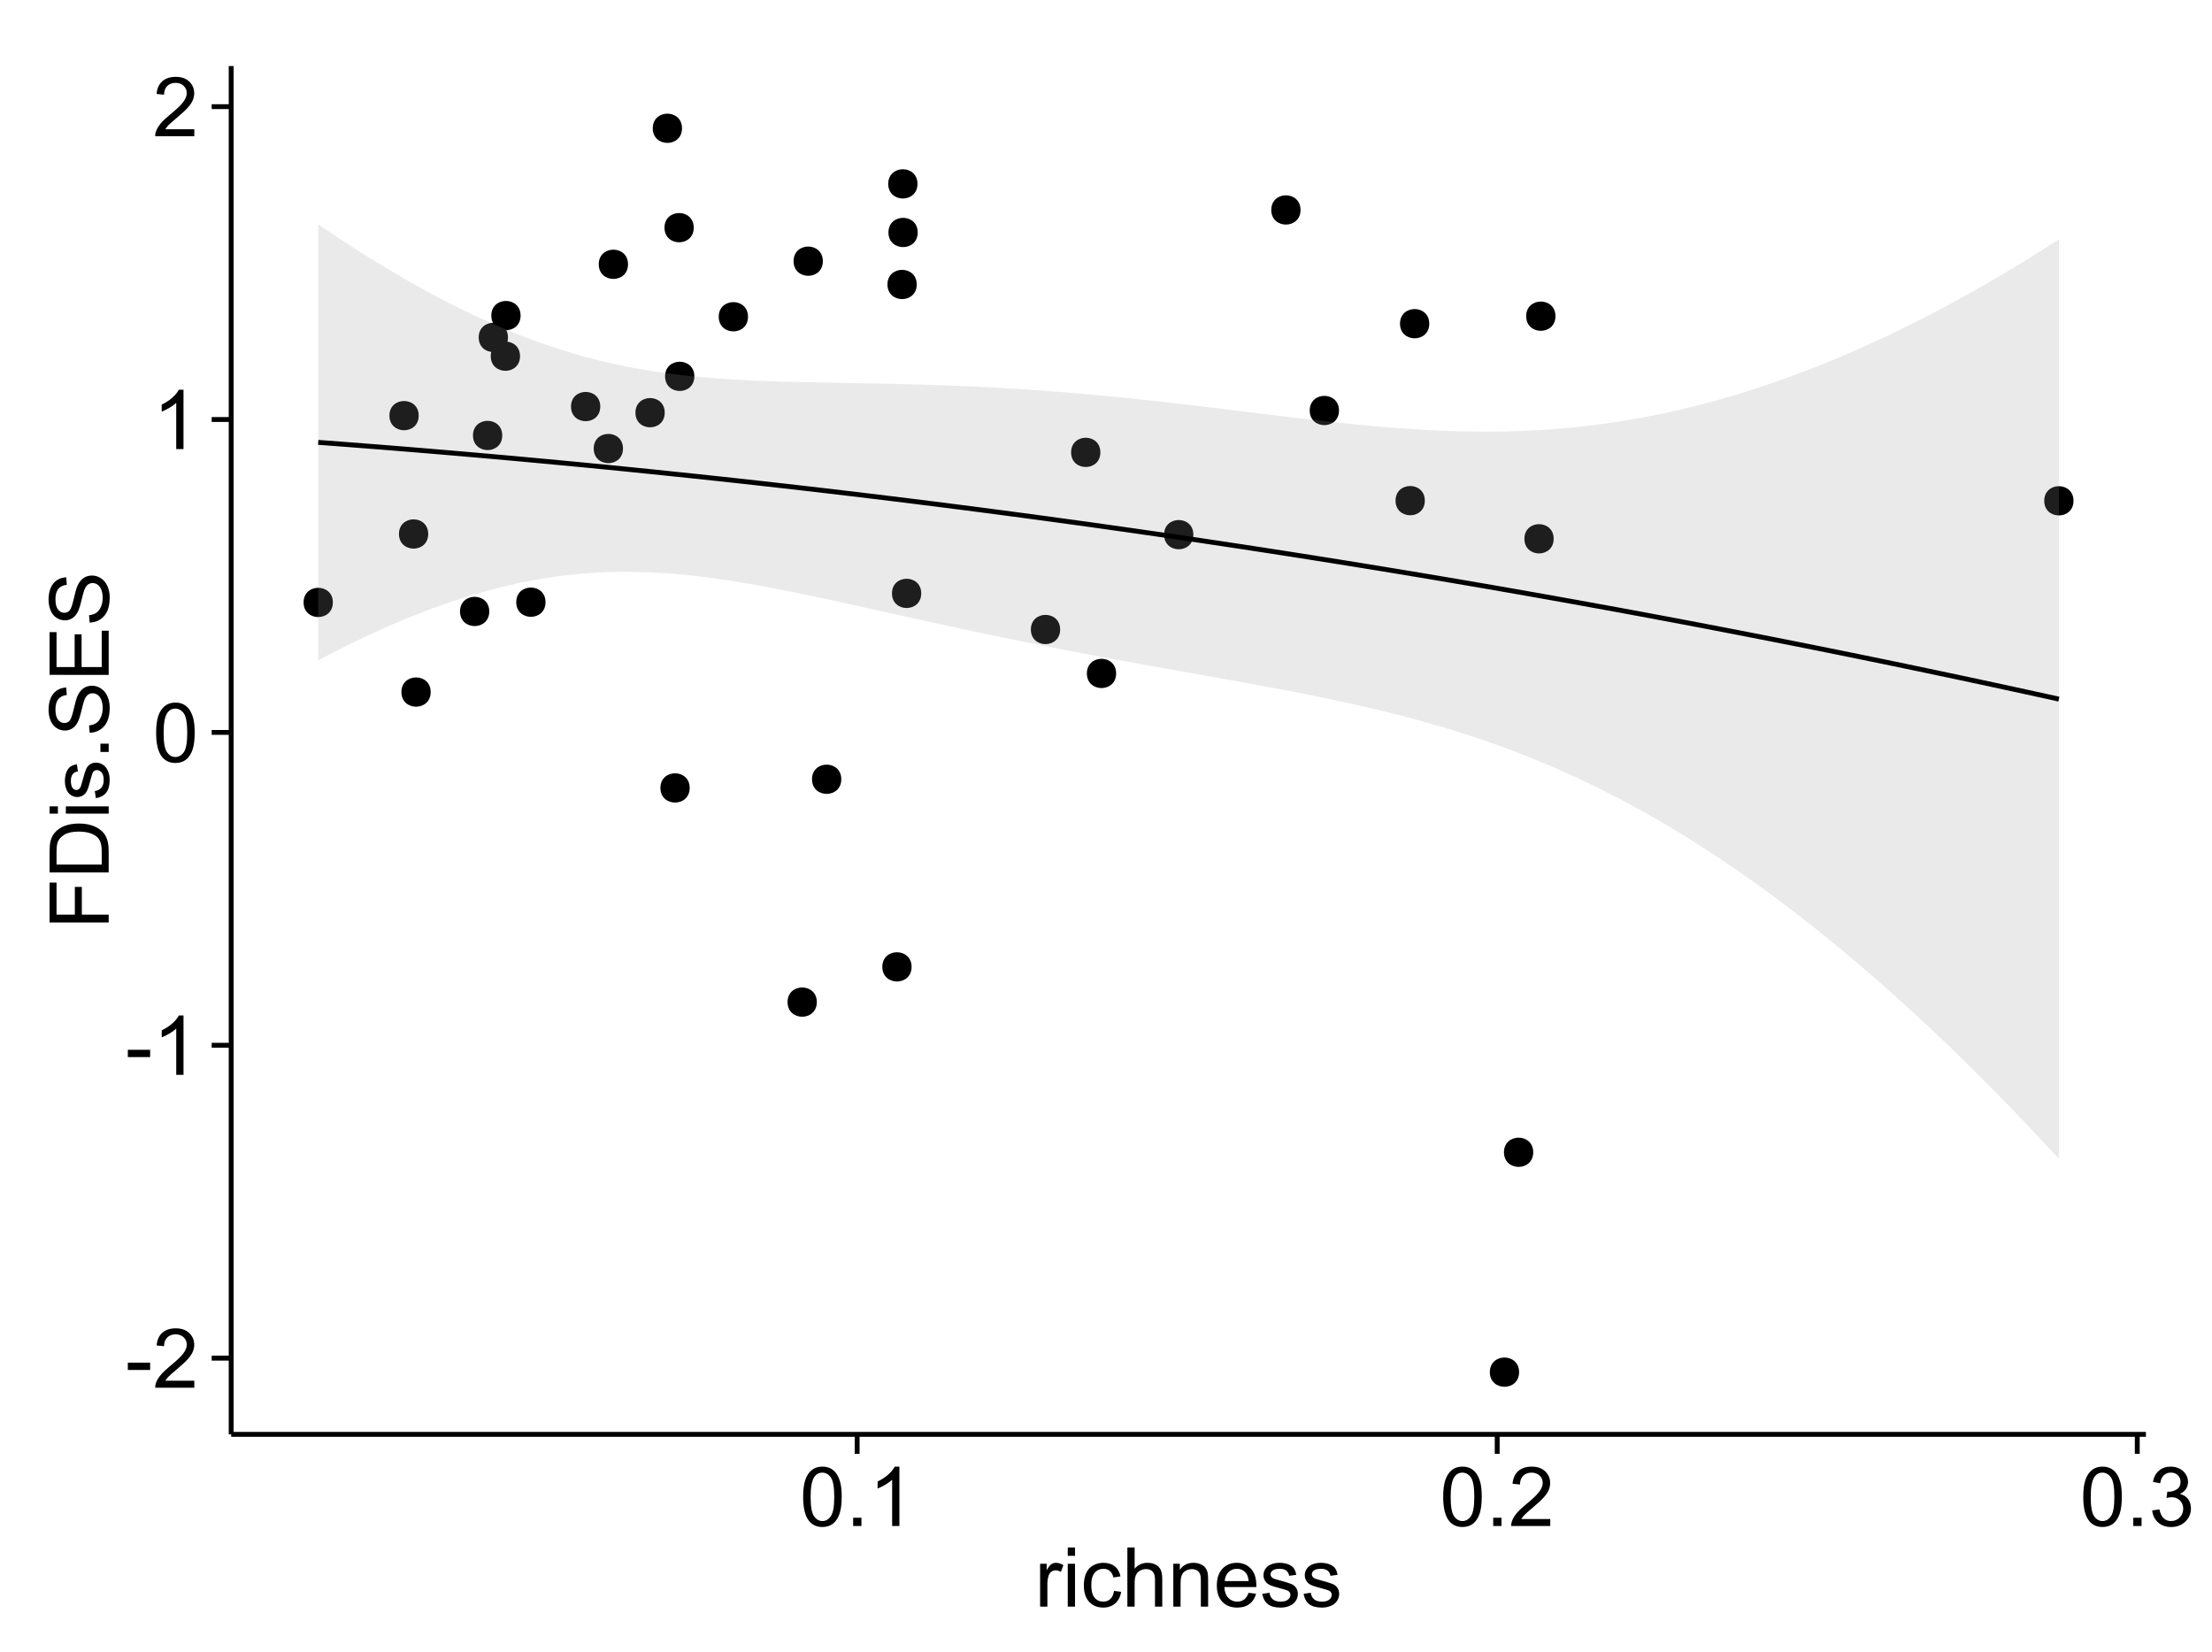 <?xml version="1.0" encoding="UTF-8"?>
<svg xmlns="http://www.w3.org/2000/svg" xmlns:xlink="http://www.w3.org/1999/xlink" width="482pt" height="360pt" viewBox="0 0 482 360" version="1.1">
<defs>
<g>
<symbol overflow="visible" id="glyph0-0">
<path style="stroke:none;" d="M 0.57 -3.867 L 0.57 -5.457 L 5.43 -5.457 L 5.43 -3.867 Z M 0.57 -3.867 "/>
</symbol>
<symbol overflow="visible" id="glyph0-1">
<path style="stroke:none;" d="M 9.062 -1.52 L 9.062 0 L 0.547 0 C 0.531 -0.379 0.594 -0.742 0.73 -1.098 C 0.945 -1.676 1.293 -2.25 1.77 -2.812 C 2.246 -3.375 2.934 -4.023 3.84 -4.766 C 5.238 -5.906 6.188 -6.816 6.68 -7.492 C 7.172 -8.16 7.418 -8.793 7.418 -9.395 C 7.418 -10.02 7.191 -10.551 6.746 -10.98 C 6.293 -11.41 5.711 -11.625 4.992 -11.629 C 4.23 -11.625 3.621 -11.395 3.164 -10.941 C 2.703 -10.48 2.469 -9.848 2.469 -9.043 L 0.844 -9.211 C 0.953 -10.422 1.371 -11.344 2.102 -11.984 C 2.824 -12.617 3.801 -12.938 5.027 -12.938 C 6.262 -12.938 7.238 -12.594 7.961 -11.91 C 8.68 -11.223 9.039 -10.371 9.043 -9.359 C 9.039 -8.84 8.934 -8.336 8.727 -7.84 C 8.512 -7.34 8.164 -6.812 7.676 -6.266 C 7.188 -5.711 6.375 -4.957 5.238 -4 C 4.285 -3.199 3.676 -2.66 3.41 -2.379 C 3.141 -2.094 2.918 -1.805 2.742 -1.52 Z M 9.062 -1.52 "/>
</symbol>
<symbol overflow="visible" id="glyph0-2">
<path style="stroke:none;" d="M 6.707 0 L 5.125 0 L 5.125 -10.082 C 4.742 -9.715 4.242 -9.352 3.625 -8.988 C 3.004 -8.625 2.449 -8.352 1.961 -8.172 L 1.961 -9.703 C 2.844 -10.117 3.617 -10.621 4.281 -11.215 C 4.941 -11.805 5.41 -12.379 5.688 -12.938 L 6.707 -12.938 Z M 6.707 0 "/>
</symbol>
<symbol overflow="visible" id="glyph0-3">
<path style="stroke:none;" d="M 0.746 -6.355 C 0.742 -7.875 0.898 -9.102 1.215 -10.031 C 1.527 -10.961 1.996 -11.676 2.613 -12.18 C 3.23 -12.684 4.008 -12.938 4.949 -12.938 C 5.637 -12.938 6.242 -12.797 6.766 -12.52 C 7.285 -12.238 7.715 -11.836 8.059 -11.316 C 8.395 -10.789 8.664 -10.152 8.859 -9.398 C 9.051 -8.645 9.145 -7.629 9.148 -6.355 C 9.145 -4.84 8.992 -3.617 8.684 -2.691 C 8.371 -1.762 7.906 -1.047 7.289 -0.539 C 6.672 -0.035 5.891 0.215 4.949 0.219 C 3.703 0.215 2.727 -0.227 2.023 -1.117 C 1.168 -2.188 0.742 -3.934 0.746 -6.355 Z M 2.375 -6.355 C 2.371 -4.234 2.621 -2.824 3.117 -2.129 C 3.609 -1.426 4.219 -1.078 4.949 -1.082 C 5.672 -1.078 6.281 -1.43 6.781 -2.137 C 7.273 -2.836 7.523 -4.242 7.523 -6.355 C 7.523 -8.473 7.273 -9.883 6.781 -10.582 C 6.281 -11.277 5.664 -11.625 4.93 -11.629 C 4.199 -11.625 3.621 -11.316 3.191 -10.703 C 2.645 -9.918 2.371 -8.469 2.375 -6.355 Z M 2.375 -6.355 "/>
</symbol>
<symbol overflow="visible" id="glyph0-4">
<path style="stroke:none;" d="M 1.633 0 L 1.633 -1.801 L 3.438 -1.801 L 3.438 0 Z M 1.633 0 "/>
</symbol>
<symbol overflow="visible" id="glyph0-5">
<path style="stroke:none;" d="M 0.758 -3.402 L 2.336 -3.613 C 2.516 -2.711 2.824 -2.062 3.266 -1.672 C 3.699 -1.273 4.23 -1.078 4.859 -1.082 C 5.602 -1.078 6.23 -1.336 6.746 -1.855 C 7.254 -2.367 7.512 -3.004 7.516 -3.77 C 7.512 -4.492 7.273 -5.094 6.801 -5.566 C 6.324 -6.035 5.723 -6.27 4.992 -6.273 C 4.691 -6.27 4.316 -6.211 3.875 -6.102 L 4.051 -7.488 C 4.152 -7.473 4.238 -7.465 4.305 -7.469 C 4.977 -7.465 5.582 -7.641 6.125 -7.996 C 6.66 -8.344 6.93 -8.887 6.934 -9.625 C 6.93 -10.199 6.734 -10.68 6.344 -11.062 C 5.949 -11.445 5.441 -11.637 4.824 -11.637 C 4.207 -11.637 3.695 -11.441 3.285 -11.055 C 2.875 -10.668 2.613 -10.09 2.496 -9.316 L 0.914 -9.598 C 1.105 -10.656 1.543 -11.477 2.23 -12.062 C 2.914 -12.645 3.766 -12.938 4.789 -12.938 C 5.488 -12.938 6.137 -12.785 6.73 -12.484 C 7.32 -12.18 7.773 -11.77 8.09 -11.25 C 8.402 -10.727 8.559 -10.172 8.562 -9.59 C 8.559 -9.031 8.41 -8.523 8.113 -8.066 C 7.812 -7.609 7.371 -7.246 6.785 -6.977 C 7.547 -6.801 8.137 -6.438 8.562 -5.883 C 8.98 -5.328 9.191 -4.633 9.195 -3.805 C 9.191 -2.676 8.781 -1.723 7.965 -0.945 C 7.141 -0.164 6.105 0.223 4.852 0.227 C 3.719 0.223 2.777 -0.109 2.035 -0.781 C 1.285 -1.453 0.859 -2.328 0.758 -3.402 Z M 0.758 -3.402 "/>
</symbol>
<symbol overflow="visible" id="glyph0-6">
<path style="stroke:none;" d="M 1.168 0 L 1.168 -9.336 L 2.594 -9.336 L 2.594 -7.918 C 2.953 -8.578 3.289 -9.016 3.598 -9.23 C 3.906 -9.438 4.242 -9.543 4.613 -9.547 C 5.145 -9.543 5.688 -9.375 6.242 -9.035 L 5.695 -7.566 C 5.309 -7.793 4.922 -7.91 4.535 -7.91 C 4.188 -7.91 3.875 -7.805 3.602 -7.598 C 3.324 -7.387 3.129 -7.098 3.016 -6.734 C 2.836 -6.168 2.746 -5.555 2.75 -4.887 L 2.75 0 Z M 1.168 0 "/>
</symbol>
<symbol overflow="visible" id="glyph0-7">
<path style="stroke:none;" d="M 1.195 -11.066 L 1.195 -12.883 L 2.777 -12.883 L 2.777 -11.066 Z M 1.195 0 L 1.195 -9.336 L 2.777 -9.336 L 2.777 0 Z M 1.195 0 "/>
</symbol>
<symbol overflow="visible" id="glyph0-8">
<path style="stroke:none;" d="M 7.277 -3.418 L 8.832 -3.219 C 8.66 -2.141 8.227 -1.301 7.527 -0.699 C 6.824 -0.09 5.965 0.211 4.949 0.211 C 3.668 0.211 2.641 -0.203 1.867 -1.039 C 1.09 -1.871 0.703 -3.07 0.703 -4.633 C 0.703 -5.637 0.867 -6.52 1.203 -7.277 C 1.531 -8.031 2.039 -8.598 2.727 -8.977 C 3.406 -9.355 4.152 -9.543 4.957 -9.547 C 5.969 -9.543 6.797 -9.289 7.441 -8.777 C 8.086 -8.262 8.5 -7.531 8.684 -6.594 L 7.145 -6.355 C 6.996 -6.98 6.738 -7.453 6.367 -7.77 C 5.992 -8.082 5.543 -8.238 5.02 -8.242 C 4.219 -8.238 3.57 -7.953 3.074 -7.387 C 2.574 -6.812 2.324 -5.91 2.328 -4.676 C 2.324 -3.422 2.566 -2.508 3.047 -1.941 C 3.527 -1.371 4.152 -1.09 4.93 -1.09 C 5.547 -1.09 6.066 -1.277 6.484 -1.66 C 6.898 -2.039 7.164 -2.625 7.277 -3.418 Z M 7.277 -3.418 "/>
</symbol>
<symbol overflow="visible" id="glyph0-9">
<path style="stroke:none;" d="M 1.188 0 L 1.188 -12.883 L 2.77 -12.883 L 2.77 -8.262 C 3.504 -9.117 4.434 -9.543 5.562 -9.547 C 6.25 -9.543 6.852 -9.406 7.363 -9.137 C 7.871 -8.859 8.234 -8.484 8.457 -8.004 C 8.676 -7.523 8.789 -6.824 8.789 -5.914 L 8.789 0 L 7.207 0 L 7.207 -5.914 C 7.207 -6.703 7.035 -7.281 6.691 -7.641 C 6.348 -8 5.863 -8.18 5.238 -8.184 C 4.77 -8.18 4.328 -8.059 3.914 -7.816 C 3.5 -7.574 3.203 -7.242 3.031 -6.828 C 2.852 -6.406 2.766 -5.832 2.77 -5.105 L 2.77 0 Z M 1.188 0 "/>
</symbol>
<symbol overflow="visible" id="glyph0-10">
<path style="stroke:none;" d="M 1.188 0 L 1.188 -9.336 L 2.609 -9.336 L 2.609 -8.008 C 3.293 -9.031 4.285 -9.543 5.582 -9.547 C 6.141 -9.543 6.656 -9.441 7.133 -9.242 C 7.602 -9.035 7.957 -8.77 8.191 -8.445 C 8.426 -8.113 8.59 -7.727 8.684 -7.277 C 8.742 -6.98 8.77 -6.465 8.773 -5.738 L 8.773 0 L 7.188 0 L 7.188 -5.68 C 7.184 -6.32 7.121 -6.801 7.004 -7.121 C 6.879 -7.438 6.66 -7.695 6.348 -7.887 C 6.031 -8.074 5.664 -8.168 5.246 -8.172 C 4.566 -8.168 3.984 -7.953 3.5 -7.531 C 3.008 -7.102 2.766 -6.293 2.77 -5.098 L 2.77 0 Z M 1.188 0 "/>
</symbol>
<symbol overflow="visible" id="glyph0-11">
<path style="stroke:none;" d="M 7.578 -3.008 L 9.211 -2.805 C 8.953 -1.848 8.473 -1.105 7.777 -0.578 C 7.078 -0.051 6.188 0.211 5.105 0.211 C 3.738 0.211 2.656 -0.207 1.859 -1.051 C 1.055 -1.887 0.656 -3.066 0.66 -4.586 C 0.656 -6.156 1.059 -7.375 1.871 -8.246 C 2.676 -9.109 3.727 -9.543 5.02 -9.547 C 6.266 -9.543 7.285 -9.117 8.078 -8.27 C 8.867 -7.418 9.262 -6.223 9.266 -4.684 C 9.262 -4.586 9.258 -4.445 9.254 -4.262 L 2.293 -4.262 C 2.348 -3.234 2.641 -2.449 3.164 -1.906 C 3.684 -1.359 4.332 -1.09 5.117 -1.09 C 5.691 -1.09 6.188 -1.242 6.598 -1.547 C 7.008 -1.852 7.332 -2.336 7.578 -3.008 Z M 2.383 -5.562 L 7.594 -5.562 C 7.523 -6.344 7.324 -6.934 6.996 -7.328 C 6.492 -7.934 5.836 -8.238 5.035 -8.242 C 4.305 -8.238 3.695 -7.996 3.203 -7.512 C 2.707 -7.027 2.434 -6.375 2.383 -5.562 Z M 2.383 -5.562 "/>
</symbol>
<symbol overflow="visible" id="glyph0-12">
<path style="stroke:none;" d="M 0.555 -2.785 L 2.117 -3.031 C 2.203 -2.402 2.449 -1.922 2.852 -1.59 C 3.25 -1.254 3.812 -1.09 4.535 -1.09 C 5.262 -1.09 5.801 -1.234 6.152 -1.531 C 6.504 -1.824 6.68 -2.172 6.68 -2.574 C 6.68 -2.926 6.523 -3.207 6.215 -3.418 C 5.996 -3.555 5.457 -3.734 4.598 -3.953 C 3.434 -4.246 2.629 -4.5 2.184 -4.715 C 1.734 -4.926 1.395 -5.223 1.164 -5.602 C 0.93 -5.98 0.812 -6.398 0.816 -6.855 C 0.812 -7.27 0.91 -7.652 1.102 -8.012 C 1.293 -8.363 1.551 -8.66 1.883 -8.895 C 2.125 -9.074 2.461 -9.227 2.887 -9.355 C 3.309 -9.48 3.766 -9.543 4.254 -9.547 C 4.984 -9.543 5.625 -9.438 6.184 -9.23 C 6.734 -9.016 7.145 -8.73 7.41 -8.371 C 7.672 -8.008 7.852 -7.527 7.953 -6.926 L 6.406 -6.715 C 6.332 -7.195 6.129 -7.57 5.793 -7.84 C 5.453 -8.105 4.977 -8.238 4.367 -8.242 C 3.637 -8.238 3.121 -8.117 2.812 -7.883 C 2.5 -7.641 2.344 -7.359 2.348 -7.039 C 2.344 -6.832 2.406 -6.648 2.539 -6.484 C 2.664 -6.312 2.867 -6.172 3.148 -6.062 C 3.301 -6.004 3.766 -5.871 4.543 -5.66 C 5.66 -5.359 6.441 -5.113 6.887 -4.926 C 7.324 -4.734 7.672 -4.457 7.926 -4.094 C 8.176 -3.73 8.301 -3.281 8.305 -2.742 C 8.301 -2.215 8.148 -1.719 7.844 -1.254 C 7.535 -0.785 7.09 -0.422 6.512 -0.172 C 5.926 0.086 5.27 0.211 4.543 0.211 C 3.328 0.211 2.406 -0.039 1.77 -0.543 C 1.133 -1.047 0.727 -1.793 0.555 -2.785 Z M 0.555 -2.785 "/>
</symbol>
<symbol overflow="visible" id="glyph1-0">
<path style="stroke:none;" d="M 0 -1.477 L -12.883 -1.477 L -12.883 -10.168 L -11.363 -10.168 L -11.363 -3.184 L -7.375 -3.184 L -7.375 -9.227 L -5.852 -9.227 L -5.852 -3.184 L 0 -3.18 Z M 0 -1.477 "/>
</symbol>
<symbol overflow="visible" id="glyph1-1">
<path style="stroke:none;" d="M 0 -1.391 L -12.883 -1.391 L -12.883 -5.828 C -12.879 -6.828 -12.816 -7.594 -12.699 -8.121 C -12.527 -8.855 -12.223 -9.484 -11.777 -10.012 C -11.199 -10.688 -10.465 -11.195 -9.574 -11.535 C -8.68 -11.867 -7.656 -12.035 -6.512 -12.039 C -5.527 -12.035 -4.66 -11.922 -3.91 -11.695 C -3.152 -11.469 -2.527 -11.176 -2.035 -10.816 C -1.535 -10.457 -1.145 -10.066 -0.863 -9.645 C -0.574 -9.219 -0.359 -8.703 -0.219 -8.105 C -0.07 -7.504 0 -6.816 0 -6.039 Z M -1.52 -3.094 L -1.52 -5.844 C -1.516 -6.688 -1.598 -7.355 -1.758 -7.844 C -1.914 -8.324 -2.137 -8.711 -2.426 -9 C -2.828 -9.402 -3.371 -9.715 -4.055 -9.941 C -4.734 -10.164 -5.562 -10.277 -6.539 -10.281 C -7.887 -10.277 -8.922 -10.055 -9.645 -9.617 C -10.367 -9.172 -10.852 -8.637 -11.102 -8.008 C -11.273 -7.547 -11.359 -6.812 -11.363 -5.801 L -11.363 -3.094 Z M -1.52 -3.094 "/>
</symbol>
<symbol overflow="visible" id="glyph1-2">
<path style="stroke:none;" d="M -11.066 -1.195 L -12.883 -1.195 L -12.883 -2.777 L -11.066 -2.777 Z M 0 -1.195 L -9.336 -1.195 L -9.336 -2.777 L 0 -2.777 Z M 0 -1.195 "/>
</symbol>
<symbol overflow="visible" id="glyph1-3">
<path style="stroke:none;" d="M -2.785 -0.555 L -3.031 -2.117 C -2.402 -2.203 -1.922 -2.449 -1.59 -2.852 C -1.254 -3.25 -1.09 -3.812 -1.09 -4.535 C -1.09 -5.262 -1.234 -5.801 -1.531 -6.152 C -1.824 -6.504 -2.172 -6.68 -2.574 -6.68 C -2.926 -6.68 -3.207 -6.523 -3.418 -6.215 C -3.555 -5.996 -3.734 -5.457 -3.953 -4.598 C -4.246 -3.434 -4.5 -2.629 -4.715 -2.184 C -4.926 -1.734 -5.223 -1.395 -5.602 -1.164 C -5.98 -0.93 -6.398 -0.812 -6.855 -0.816 C -7.27 -0.812 -7.652 -0.91 -8.012 -1.102 C -8.363 -1.293 -8.66 -1.551 -8.895 -1.883 C -9.074 -2.125 -9.227 -2.461 -9.355 -2.887 C -9.48 -3.309 -9.543 -3.766 -9.547 -4.254 C -9.543 -4.984 -9.438 -5.625 -9.23 -6.184 C -9.016 -6.734 -8.73 -7.145 -8.371 -7.41 C -8.008 -7.672 -7.527 -7.852 -6.926 -7.953 L -6.715 -6.406 C -7.195 -6.332 -7.57 -6.129 -7.84 -5.797 C -8.105 -5.457 -8.238 -4.98 -8.242 -4.367 C -8.238 -3.637 -8.117 -3.121 -7.883 -2.812 C -7.641 -2.5 -7.359 -2.344 -7.039 -2.348 C -6.832 -2.344 -6.648 -2.406 -6.484 -2.539 C -6.312 -2.664 -6.172 -2.867 -6.062 -3.148 C -6.004 -3.301 -5.871 -3.766 -5.66 -4.543 C -5.359 -5.66 -5.113 -6.441 -4.926 -6.887 C -4.734 -7.324 -4.457 -7.672 -4.094 -7.926 C -3.73 -8.176 -3.281 -8.301 -2.742 -8.305 C -2.211 -8.301 -1.711 -8.148 -1.25 -7.844 C -0.781 -7.535 -0.422 -7.09 -0.172 -6.512 C 0.086 -5.926 0.211 -5.27 0.211 -4.543 C 0.211 -3.328 -0.039 -2.406 -0.543 -1.77 C -1.047 -1.133 -1.793 -0.727 -2.785 -0.555 Z M -2.785 -0.555 "/>
</symbol>
<symbol overflow="visible" id="glyph1-4">
<path style="stroke:none;" d="M 0 -1.633 L -1.801 -1.633 L -1.801 -3.438 L 0 -3.438 Z M 0 -1.633 "/>
</symbol>
<symbol overflow="visible" id="glyph1-5">
<path style="stroke:none;" d="M -4.141 -0.809 L -4.281 -2.418 C -3.633 -2.492 -3.102 -2.668 -2.691 -2.949 C -2.277 -3.223 -1.945 -3.656 -1.691 -4.246 C -1.434 -4.828 -1.305 -5.488 -1.309 -6.223 C -1.305 -6.871 -1.402 -7.445 -1.598 -7.945 C -1.789 -8.441 -2.055 -8.809 -2.395 -9.055 C -2.727 -9.297 -3.094 -9.422 -3.496 -9.422 C -3.898 -9.422 -4.25 -9.305 -4.555 -9.07 C -4.852 -8.836 -5.105 -8.449 -5.316 -7.91 C -5.449 -7.562 -5.66 -6.797 -5.945 -5.613 C -6.227 -4.43 -6.496 -3.602 -6.75 -3.129 C -7.07 -2.512 -7.469 -2.051 -7.949 -1.754 C -8.422 -1.449 -8.957 -1.301 -9.555 -1.301 C -10.203 -1.301 -10.812 -1.484 -11.379 -1.855 C -11.941 -2.223 -12.367 -2.762 -12.664 -3.473 C -12.953 -4.18 -13.102 -4.969 -13.105 -5.836 C -13.102 -6.789 -12.945 -7.629 -12.641 -8.363 C -12.328 -9.09 -11.879 -9.652 -11.285 -10.043 C -10.688 -10.434 -10.008 -10.645 -9.254 -10.68 L -9.133 -9.043 C -9.941 -8.953 -10.555 -8.656 -10.977 -8.152 C -11.391 -7.641 -11.602 -6.895 -11.602 -5.906 C -11.602 -4.875 -11.41 -4.121 -11.035 -3.652 C -10.652 -3.176 -10.199 -2.941 -9.668 -2.945 C -9.203 -2.941 -8.82 -3.109 -8.523 -3.445 C -8.223 -3.773 -7.918 -4.629 -7.605 -6.016 C -7.293 -7.398 -7.02 -8.348 -6.785 -8.867 C -6.438 -9.613 -5.996 -10.168 -5.469 -10.527 C -4.938 -10.883 -4.328 -11.062 -3.637 -11.066 C -2.949 -11.062 -2.305 -10.867 -1.699 -10.477 C -1.09 -10.082 -0.617 -9.516 -0.285 -8.781 C 0.051 -8.043 0.215 -7.215 0.219 -6.301 C 0.215 -5.133 0.051 -4.156 -0.289 -3.371 C -0.625 -2.578 -1.137 -1.961 -1.824 -1.516 C -2.504 -1.066 -3.277 -0.832 -4.141 -0.809 Z M -4.141 -0.809 "/>
</symbol>
<symbol overflow="visible" id="glyph1-6">
<path style="stroke:none;" d="M 0 -1.422 L -12.883 -1.426 L -12.883 -10.742 L -11.363 -10.742 L -11.363 -3.129 L -7.418 -3.129 L -7.418 -10.258 L -5.906 -10.258 L -5.906 -3.129 L -1.52 -3.129 L -1.52 -11.039 L 0 -11.039 Z M 0 -1.422 "/>
</symbol>
</g>
<clipPath id="clip1">
  <path d="M 50.375 14.398 L 468.598 14.398 L 468.598 313.531 L 50.375 313.531 Z M 50.375 14.398 "/>
</clipPath>
</defs>
<g id="surface5001">
<rect x="0" y="0" width="482" height="360" style="fill:rgb(100%,100%,100%);fill-opacity:1;stroke:none;"/>
<rect x="0" y="0" width="482" height="360" style="fill:rgb(100%,100%,100%);fill-opacity:1;stroke:none;"/>
<path style="fill:none;stroke-width:1.063;stroke-linecap:round;stroke-linejoin:round;stroke:rgb(100%,100%,100%);stroke-opacity:1;stroke-miterlimit:10;" d="M 0 360 L 482 360 L 482 0 L 0 0 Z M 0 360 "/>
<g clip-path="url(#clip1)" clip-rule="nonzero">
<path style=" stroke:none;fill-rule:nonzero;fill:rgb(100%,100%,100%);fill-opacity:1;" d="M 50.375 312.531 L 467.598 312.531 L 467.598 14.398 L 50.375 14.398 Z M 50.375 312.531 "/>
<path style=" stroke:none;fill-rule:nonzero;fill:rgb(0%,0%,0%);fill-opacity:1;" d="M 176.926 218.348 C 176.926 221.184 172.672 221.184 172.672 218.348 C 172.672 215.516 176.926 215.516 176.926 218.348 "/>
<path style=" stroke:none;fill-rule:nonzero;fill:rgb(0%,0%,0%);fill-opacity:1;" d="M 135.785 57.586 C 135.785 60.422 131.531 60.422 131.531 57.586 C 131.531 54.754 135.785 54.754 135.785 57.586 "/>
<path style=" stroke:none;fill-rule:nonzero;fill:rgb(0%,0%,0%);fill-opacity:1;" d="M 105.551 133.23 C 105.551 136.062 101.301 136.062 101.301 133.23 C 101.301 130.395 105.551 130.395 105.551 133.23 "/>
<path style=" stroke:none;fill-rule:nonzero;fill:rgb(0%,0%,0%);fill-opacity:1;" d="M 198.695 61.984 C 198.695 64.82 194.441 64.82 194.441 61.984 C 194.441 59.152 198.695 59.152 198.695 61.984 "/>
<path style=" stroke:none;fill-rule:nonzero;fill:rgb(0%,0%,0%);fill-opacity:1;" d="M 310.379 70.531 C 310.379 73.367 306.125 73.367 306.125 70.531 C 306.125 67.695 310.379 67.695 310.379 70.531 "/>
<path style=" stroke:none;fill-rule:nonzero;fill:rgb(0%,0%,0%);fill-opacity:1;" d="M 150.238 82.004 C 150.238 84.84 145.984 84.84 145.984 82.004 C 145.984 79.168 150.238 79.168 150.238 82.004 "/>
<path style=" stroke:none;fill-rule:nonzero;fill:rgb(0%,0%,0%);fill-opacity:1;" d="M 198.906 50.652 C 198.906 53.488 194.656 53.488 194.656 50.652 C 194.656 47.82 198.906 47.82 198.906 50.652 "/>
<path style=" stroke:none;fill-rule:nonzero;fill:rgb(0%,0%,0%);fill-opacity:1;" d="M 197.574 210.672 C 197.574 213.508 193.324 213.508 193.324 210.672 C 193.324 207.84 197.574 207.84 197.574 210.672 "/>
<path style=" stroke:none;fill-rule:nonzero;fill:rgb(0%,0%,0%);fill-opacity:1;" d="M 147.551 27.953 C 147.551 30.785 143.301 30.785 143.301 27.953 C 143.301 25.117 147.551 25.117 147.551 27.953 "/>
<path style=" stroke:none;fill-rule:nonzero;fill:rgb(0%,0%,0%);fill-opacity:1;" d="M 149.223 171.684 C 149.223 174.516 144.969 174.516 144.969 171.684 C 144.969 168.848 149.223 168.848 149.223 171.684 "/>
<path style=" stroke:none;fill-rule:nonzero;fill:rgb(0%,0%,0%);fill-opacity:1;" d="M 238.707 98.57 C 238.707 101.402 234.457 101.402 234.457 98.57 C 234.457 95.734 238.707 95.734 238.707 98.57 "/>
<path style=" stroke:none;fill-rule:nonzero;fill:rgb(0%,0%,0%);fill-opacity:1;" d="M 198.859 40.066 C 198.859 42.902 194.609 42.902 194.609 40.066 C 194.609 37.23 198.859 37.23 198.859 40.066 "/>
<path style=" stroke:none;fill-rule:nonzero;fill:rgb(0%,0%,0%);fill-opacity:1;" d="M 282.328 45.746 C 282.328 48.578 278.074 48.578 278.074 45.746 C 278.074 42.91 282.328 42.91 282.328 45.746 "/>
<path style=" stroke:none;fill-rule:nonzero;fill:rgb(0%,0%,0%);fill-opacity:1;" d="M 290.707 89.445 C 290.707 92.281 286.453 92.281 286.453 89.445 C 286.453 86.613 290.707 86.613 290.707 89.445 "/>
<path style=" stroke:none;fill-rule:nonzero;fill:rgb(0%,0%,0%);fill-opacity:1;" d="M 309.41 109.086 C 309.41 111.922 305.156 111.922 305.156 109.086 C 305.156 106.25 309.41 106.25 309.41 109.086 "/>
<path style=" stroke:none;fill-rule:nonzero;fill:rgb(0%,0%,0%);fill-opacity:1;" d="M 112.25 77.609 C 112.25 80.445 108 80.445 108 77.609 C 108 74.777 112.25 74.777 112.25 77.609 "/>
<path style=" stroke:none;fill-rule:nonzero;fill:rgb(0%,0%,0%);fill-opacity:1;" d="M 143.777 89.922 C 143.777 92.758 139.527 92.758 139.527 89.922 C 139.527 87.086 143.777 87.086 143.777 89.922 "/>
<path style=" stroke:none;fill-rule:nonzero;fill:rgb(0%,0%,0%);fill-opacity:1;" d="M 337.484 117.398 C 337.484 120.234 333.234 120.234 333.234 117.398 C 333.234 114.562 337.484 114.562 337.484 117.398 "/>
<path style=" stroke:none;fill-rule:nonzero;fill:rgb(0%,0%,0%);fill-opacity:1;" d="M 242.145 146.738 C 242.145 149.57 237.895 149.57 237.895 146.738 C 237.895 143.902 242.145 143.902 242.145 146.738 "/>
<path style=" stroke:none;fill-rule:nonzero;fill:rgb(0%,0%,0%);fill-opacity:1;" d="M 182.258 169.793 C 182.258 172.629 178.004 172.629 178.004 169.793 C 178.004 166.957 182.258 166.957 182.258 169.793 "/>
<path style=" stroke:none;fill-rule:nonzero;fill:rgb(0%,0%,0%);fill-opacity:1;" d="M 178.238 56.91 C 178.238 59.746 173.984 59.746 173.984 56.91 C 173.984 54.074 178.238 54.074 178.238 56.91 "/>
<path style=" stroke:none;fill-rule:nonzero;fill:rgb(0%,0%,0%);fill-opacity:1;" d="M 333.031 251.07 C 333.031 253.906 328.781 253.906 328.781 251.07 C 328.781 248.238 333.031 248.238 333.031 251.07 "/>
<path style=" stroke:none;fill-rule:nonzero;fill:rgb(0%,0%,0%);fill-opacity:1;" d="M 112.371 68.762 C 112.371 71.598 108.121 71.598 108.121 68.762 C 108.121 65.93 112.371 65.93 112.371 68.762 "/>
<path style=" stroke:none;fill-rule:nonzero;fill:rgb(0%,0%,0%);fill-opacity:1;" d="M 92.246 116.348 C 92.246 119.184 87.996 119.184 87.996 116.348 C 87.996 113.516 92.246 113.516 92.246 116.348 "/>
<path style=" stroke:none;fill-rule:nonzero;fill:rgb(0%,0%,0%);fill-opacity:1;" d="M 329.953 298.98 C 329.953 301.816 325.703 301.816 325.703 298.98 C 325.703 296.148 329.953 296.148 329.953 298.98 "/>
<path style=" stroke:none;fill-rule:nonzero;fill:rgb(0%,0%,0%);fill-opacity:1;" d="M 450.762 109.125 C 450.762 111.961 446.508 111.961 446.508 109.125 C 446.508 106.289 450.762 106.289 450.762 109.125 "/>
<path style=" stroke:none;fill-rule:nonzero;fill:rgb(0%,0%,0%);fill-opacity:1;" d="M 161.93 69.016 C 161.93 71.852 157.676 71.852 157.676 69.016 C 157.676 66.184 161.93 66.184 161.93 69.016 "/>
<path style=" stroke:none;fill-rule:nonzero;fill:rgb(0%,0%,0%);fill-opacity:1;" d="M 117.809 131.211 C 117.809 134.047 113.555 134.047 113.555 131.211 C 113.555 128.379 117.809 128.379 117.809 131.211 "/>
<path style=" stroke:none;fill-rule:nonzero;fill:rgb(0%,0%,0%);fill-opacity:1;" d="M 129.738 88.586 C 129.738 91.422 125.484 91.422 125.484 88.586 C 125.484 85.754 129.738 85.754 129.738 88.586 "/>
<path style=" stroke:none;fill-rule:nonzero;fill:rgb(0%,0%,0%);fill-opacity:1;" d="M 92.781 150.793 C 92.781 153.629 88.531 153.629 88.531 150.793 C 88.531 147.961 92.781 147.961 92.781 150.793 "/>
<path style=" stroke:none;fill-rule:nonzero;fill:rgb(0%,0%,0%);fill-opacity:1;" d="M 229.945 137.164 C 229.945 139.996 225.691 139.996 225.691 137.164 C 225.691 134.328 229.945 134.328 229.945 137.164 "/>
<path style=" stroke:none;fill-rule:nonzero;fill:rgb(0%,0%,0%);fill-opacity:1;" d="M 199.676 129.293 C 199.676 132.125 195.426 132.125 195.426 129.293 C 195.426 126.457 199.676 126.457 199.676 129.293 "/>
<path style=" stroke:none;fill-rule:nonzero;fill:rgb(0%,0%,0%);fill-opacity:1;" d="M 109.625 73.52 C 109.625 76.355 105.371 76.355 105.371 73.52 C 105.371 70.688 109.625 70.688 109.625 73.52 "/>
<path style=" stroke:none;fill-rule:nonzero;fill:rgb(0%,0%,0%);fill-opacity:1;" d="M 71.469 131.262 C 71.469 134.098 67.215 134.098 67.215 131.262 C 67.215 128.43 71.469 128.43 71.469 131.262 "/>
<path style=" stroke:none;fill-rule:nonzero;fill:rgb(0%,0%,0%);fill-opacity:1;" d="M 337.871 68.891 C 337.871 71.727 333.621 71.727 333.621 68.891 C 333.621 66.055 337.871 66.055 337.871 68.891 "/>
<path style=" stroke:none;fill-rule:nonzero;fill:rgb(0%,0%,0%);fill-opacity:1;" d="M 258.973 116.496 C 258.973 119.332 254.719 119.332 254.719 116.496 C 254.719 113.664 258.973 113.664 258.973 116.496 "/>
<path style=" stroke:none;fill-rule:nonzero;fill:rgb(0%,0%,0%);fill-opacity:1;" d="M 150.105 49.605 C 150.105 52.441 145.855 52.441 145.855 49.605 C 145.855 46.773 150.105 46.773 150.105 49.605 "/>
<path style=" stroke:none;fill-rule:nonzero;fill:rgb(0%,0%,0%);fill-opacity:1;" d="M 134.688 97.734 C 134.688 100.57 130.438 100.57 130.438 97.734 C 130.438 94.898 134.688 94.898 134.688 97.734 "/>
<path style=" stroke:none;fill-rule:nonzero;fill:rgb(0%,0%,0%);fill-opacity:1;" d="M 108.379 94.883 C 108.379 97.715 104.125 97.715 104.125 94.883 C 104.125 92.047 108.379 92.047 108.379 94.883 "/>
<path style=" stroke:none;fill-rule:nonzero;fill:rgb(0%,0%,0%);fill-opacity:1;" d="M 90.172 90.562 C 90.172 93.398 85.918 93.398 85.918 90.562 C 85.918 87.73 90.172 87.73 90.172 90.562 "/>
<path style=" stroke:none;fill-rule:nonzero;fill:rgb(0%,0%,0%);fill-opacity:1;" d="M 177.988 218.348 C 177.988 222.602 171.609 222.602 171.609 218.348 C 171.609 214.098 177.988 214.098 177.988 218.348 "/>
<path style=" stroke:none;fill-rule:nonzero;fill:rgb(0%,0%,0%);fill-opacity:1;" d="M 136.848 57.586 C 136.848 61.84 130.469 61.84 130.469 57.586 C 130.469 53.336 136.848 53.336 136.848 57.586 "/>
<path style=" stroke:none;fill-rule:nonzero;fill:rgb(0%,0%,0%);fill-opacity:1;" d="M 106.613 133.23 C 106.613 137.48 100.238 137.48 100.238 133.23 C 100.238 128.977 106.613 128.977 106.613 133.23 "/>
<path style=" stroke:none;fill-rule:nonzero;fill:rgb(0%,0%,0%);fill-opacity:1;" d="M 199.758 61.984 C 199.758 66.238 193.379 66.238 193.379 61.984 C 193.379 57.734 199.758 57.734 199.758 61.984 "/>
<path style=" stroke:none;fill-rule:nonzero;fill:rgb(0%,0%,0%);fill-opacity:1;" d="M 311.441 70.531 C 311.441 74.781 305.062 74.781 305.062 70.531 C 305.062 66.277 311.441 66.277 311.441 70.531 "/>
<path style=" stroke:none;fill-rule:nonzero;fill:rgb(0%,0%,0%);fill-opacity:1;" d="M 151.301 82.004 C 151.301 86.254 144.922 86.254 144.922 82.004 C 144.922 77.75 151.301 77.75 151.301 82.004 "/>
<path style=" stroke:none;fill-rule:nonzero;fill:rgb(0%,0%,0%);fill-opacity:1;" d="M 199.973 50.652 C 199.973 54.906 193.594 54.906 193.594 50.652 C 193.594 46.402 199.973 46.402 199.973 50.652 "/>
<path style=" stroke:none;fill-rule:nonzero;fill:rgb(0%,0%,0%);fill-opacity:1;" d="M 198.637 210.672 C 198.637 214.926 192.262 214.926 192.262 210.672 C 192.262 206.422 198.637 206.422 198.637 210.672 "/>
<path style=" stroke:none;fill-rule:nonzero;fill:rgb(0%,0%,0%);fill-opacity:1;" d="M 148.613 27.953 C 148.613 32.203 142.238 32.203 142.238 27.953 C 142.238 23.699 148.613 23.699 148.613 27.953 "/>
<path style=" stroke:none;fill-rule:nonzero;fill:rgb(0%,0%,0%);fill-opacity:1;" d="M 150.285 171.684 C 150.285 175.934 143.906 175.934 143.906 171.684 C 143.906 167.43 150.285 167.43 150.285 171.684 "/>
<path style=" stroke:none;fill-rule:nonzero;fill:rgb(0%,0%,0%);fill-opacity:1;" d="M 239.773 98.57 C 239.773 102.82 233.395 102.82 233.395 98.57 C 233.395 94.316 239.773 94.316 239.773 98.57 "/>
<path style=" stroke:none;fill-rule:nonzero;fill:rgb(0%,0%,0%);fill-opacity:1;" d="M 199.922 40.066 C 199.922 44.316 193.547 44.316 193.547 40.066 C 193.547 35.812 199.922 35.812 199.922 40.066 "/>
<path style=" stroke:none;fill-rule:nonzero;fill:rgb(0%,0%,0%);fill-opacity:1;" d="M 283.391 45.746 C 283.391 49.996 277.012 49.996 277.012 45.746 C 277.012 41.492 283.391 41.492 283.391 45.746 "/>
<path style=" stroke:none;fill-rule:nonzero;fill:rgb(0%,0%,0%);fill-opacity:1;" d="M 291.77 89.445 C 291.77 93.699 285.391 93.699 285.391 89.445 C 285.391 85.195 291.77 85.195 291.77 89.445 "/>
<path style=" stroke:none;fill-rule:nonzero;fill:rgb(0%,0%,0%);fill-opacity:1;" d="M 310.473 109.086 C 310.473 113.34 304.094 113.34 304.094 109.086 C 304.094 104.832 310.473 104.832 310.473 109.086 "/>
<path style=" stroke:none;fill-rule:nonzero;fill:rgb(0%,0%,0%);fill-opacity:1;" d="M 113.316 77.609 C 113.316 81.863 106.938 81.863 106.938 77.609 C 106.938 73.359 113.316 73.359 113.316 77.609 "/>
<path style=" stroke:none;fill-rule:nonzero;fill:rgb(0%,0%,0%);fill-opacity:1;" d="M 144.844 89.922 C 144.844 94.172 138.465 94.172 138.465 89.922 C 138.465 85.668 144.844 85.668 144.844 89.922 "/>
<path style=" stroke:none;fill-rule:nonzero;fill:rgb(0%,0%,0%);fill-opacity:1;" d="M 338.547 117.398 C 338.547 121.652 332.172 121.652 332.172 117.398 C 332.172 113.148 338.547 113.148 338.547 117.398 "/>
<path style=" stroke:none;fill-rule:nonzero;fill:rgb(0%,0%,0%);fill-opacity:1;" d="M 243.207 146.738 C 243.207 150.988 236.832 150.988 236.832 146.738 C 236.832 142.484 243.207 142.484 243.207 146.738 "/>
<path style=" stroke:none;fill-rule:nonzero;fill:rgb(0%,0%,0%);fill-opacity:1;" d="M 183.32 169.793 C 183.32 174.047 176.941 174.047 176.941 169.793 C 176.941 165.543 183.32 165.543 183.32 169.793 "/>
<path style=" stroke:none;fill-rule:nonzero;fill:rgb(0%,0%,0%);fill-opacity:1;" d="M 179.301 56.91 C 179.301 61.16 172.922 61.16 172.922 56.91 C 172.922 52.656 179.301 52.656 179.301 56.91 "/>
<path style=" stroke:none;fill-rule:nonzero;fill:rgb(0%,0%,0%);fill-opacity:1;" d="M 334.094 251.07 C 334.094 255.324 327.719 255.324 327.719 251.07 C 327.719 246.82 334.094 246.82 334.094 251.07 "/>
<path style=" stroke:none;fill-rule:nonzero;fill:rgb(0%,0%,0%);fill-opacity:1;" d="M 113.438 68.762 C 113.438 73.016 107.059 73.016 107.059 68.762 C 107.059 64.512 113.438 64.512 113.438 68.762 "/>
<path style=" stroke:none;fill-rule:nonzero;fill:rgb(0%,0%,0%);fill-opacity:1;" d="M 93.309 116.348 C 93.309 120.602 86.934 120.602 86.934 116.348 C 86.934 112.098 93.309 112.098 93.309 116.348 "/>
<path style=" stroke:none;fill-rule:nonzero;fill:rgb(0%,0%,0%);fill-opacity:1;" d="M 331.016 298.98 C 331.016 303.234 324.637 303.234 324.637 298.98 C 324.637 294.73 331.016 294.73 331.016 298.98 "/>
<path style=" stroke:none;fill-rule:nonzero;fill:rgb(0%,0%,0%);fill-opacity:1;" d="M 451.824 109.125 C 451.824 113.375 445.445 113.375 445.445 109.125 C 445.445 104.871 451.824 104.871 451.824 109.125 "/>
<path style=" stroke:none;fill-rule:nonzero;fill:rgb(0%,0%,0%);fill-opacity:1;" d="M 162.992 69.016 C 162.992 73.27 156.613 73.27 156.613 69.016 C 156.613 64.766 162.992 64.766 162.992 69.016 "/>
<path style=" stroke:none;fill-rule:nonzero;fill:rgb(0%,0%,0%);fill-opacity:1;" d="M 118.871 131.211 C 118.871 135.465 112.492 135.465 112.492 131.211 C 112.492 126.961 118.871 126.961 118.871 131.211 "/>
<path style=" stroke:none;fill-rule:nonzero;fill:rgb(0%,0%,0%);fill-opacity:1;" d="M 130.801 88.586 C 130.801 92.84 124.422 92.84 124.422 88.586 C 124.422 84.336 130.801 84.336 130.801 88.586 "/>
<path style=" stroke:none;fill-rule:nonzero;fill:rgb(0%,0%,0%);fill-opacity:1;" d="M 93.848 150.793 C 93.848 155.047 87.469 155.047 87.469 150.793 C 87.469 146.543 93.848 146.543 93.848 150.793 "/>
<path style=" stroke:none;fill-rule:nonzero;fill:rgb(0%,0%,0%);fill-opacity:1;" d="M 231.008 137.164 C 231.008 141.414 224.629 141.414 224.629 137.164 C 224.629 132.91 231.008 132.91 231.008 137.164 "/>
<path style=" stroke:none;fill-rule:nonzero;fill:rgb(0%,0%,0%);fill-opacity:1;" d="M 200.738 129.293 C 200.738 133.543 194.363 133.543 194.363 129.293 C 194.363 125.039 200.738 125.039 200.738 129.293 "/>
<path style=" stroke:none;fill-rule:nonzero;fill:rgb(0%,0%,0%);fill-opacity:1;" d="M 110.688 73.52 C 110.688 77.773 104.309 77.773 104.309 73.52 C 104.309 69.27 110.688 69.27 110.688 73.52 "/>
<path style=" stroke:none;fill-rule:nonzero;fill:rgb(0%,0%,0%);fill-opacity:1;" d="M 72.531 131.262 C 72.531 135.516 66.152 135.516 66.152 131.262 C 66.152 127.012 72.531 127.012 72.531 131.262 "/>
<path style=" stroke:none;fill-rule:nonzero;fill:rgb(0%,0%,0%);fill-opacity:1;" d="M 338.938 68.891 C 338.938 73.145 332.559 73.145 332.559 68.891 C 332.559 64.641 338.938 64.641 338.938 68.891 "/>
<path style=" stroke:none;fill-rule:nonzero;fill:rgb(0%,0%,0%);fill-opacity:1;" d="M 260.035 116.496 C 260.035 120.75 253.656 120.75 253.656 116.496 C 253.656 112.246 260.035 112.246 260.035 116.496 "/>
<path style=" stroke:none;fill-rule:nonzero;fill:rgb(0%,0%,0%);fill-opacity:1;" d="M 151.168 49.605 C 151.168 53.859 144.793 53.859 144.793 49.605 C 144.793 45.355 151.168 45.355 151.168 49.605 "/>
<path style=" stroke:none;fill-rule:nonzero;fill:rgb(0%,0%,0%);fill-opacity:1;" d="M 135.75 97.734 C 135.75 101.984 129.371 101.984 129.371 97.734 C 129.371 93.48 135.75 93.48 135.75 97.734 "/>
<path style=" stroke:none;fill-rule:nonzero;fill:rgb(0%,0%,0%);fill-opacity:1;" d="M 109.441 94.883 C 109.441 99.133 103.062 99.133 103.062 94.883 C 103.062 90.629 109.441 90.629 109.441 94.883 "/>
<path style=" stroke:none;fill-rule:nonzero;fill:rgb(0%,0%,0%);fill-opacity:1;" d="M 91.234 90.562 C 91.234 94.816 84.855 94.816 84.855 90.562 C 84.855 86.312 91.234 86.312 91.234 90.562 "/>
<path style=" stroke:none;fill-rule:nonzero;fill:rgb(60%,60%,60%);fill-opacity:0.2;" d="M 69.34 48.891 L 74.141 52.113 L 78.945 55.211 L 83.746 58.172 L 88.547 60.996 L 93.348 63.672 L 98.148 66.195 L 102.949 68.551 L 107.75 70.738 L 112.551 72.746 L 117.352 74.566 L 122.152 76.191 L 126.957 77.621 L 131.758 78.852 L 136.559 79.895 L 141.359 80.758 L 146.16 81.453 L 150.961 82 L 155.762 82.422 L 160.562 82.734 L 165.363 82.969 L 170.168 83.137 L 174.969 83.262 L 179.77 83.359 L 184.57 83.449 L 189.371 83.535 L 194.172 83.633 L 198.973 83.754 L 203.773 83.898 L 208.574 84.074 L 213.375 84.285 L 218.18 84.535 L 222.98 84.828 L 227.781 85.156 L 232.582 85.531 L 237.383 85.941 L 242.184 86.391 L 246.984 86.875 L 251.785 87.391 L 256.586 87.934 L 261.391 88.496 L 266.191 89.078 L 270.992 89.664 L 275.793 90.254 L 280.594 90.836 L 285.395 91.398 L 290.195 91.938 L 294.996 92.438 L 299.797 92.891 L 304.598 93.281 L 309.402 93.605 L 314.203 93.848 L 319.004 94 L 323.805 94.055 L 328.605 93.996 L 333.406 93.828 L 338.207 93.535 L 343.008 93.117 L 347.809 92.57 L 352.613 91.891 L 357.414 91.078 L 362.215 90.133 L 367.016 89.059 L 371.816 87.848 L 376.617 86.508 L 381.418 85.043 L 386.219 83.449 L 391.02 81.73 L 395.82 79.891 L 400.625 77.93 L 405.426 75.852 L 410.227 73.66 L 415.027 71.352 L 419.828 68.934 L 424.629 66.402 L 429.43 63.766 L 434.23 61.02 L 439.031 58.168 L 443.836 55.215 L 448.637 52.156 L 448.637 252.512 L 443.836 247.34 L 439.031 242.289 L 434.23 237.359 L 429.43 232.555 L 424.629 227.875 L 419.828 223.32 L 415.027 218.898 L 410.227 214.602 L 405.426 210.438 L 400.625 206.406 L 395.82 202.512 L 391.02 198.754 L 386.219 195.137 L 381.418 191.664 L 376.617 188.332 L 371.816 185.148 L 367.016 182.109 L 362.215 179.223 L 357.414 176.488 L 352.613 173.902 L 347.809 171.465 L 343.008 169.18 L 338.207 167.043 L 333.406 165.047 L 328.605 163.191 L 323.805 161.469 L 319.004 159.875 L 314.203 158.395 L 309.402 157.023 L 304.598 155.754 L 299.797 154.57 L 294.996 153.461 L 290.195 152.422 L 285.395 151.434 L 280.594 150.492 L 275.793 149.586 L 270.992 148.707 L 266.191 147.84 L 261.391 146.984 L 256.586 146.133 L 251.785 145.277 L 246.984 144.414 L 242.184 143.535 L 237.383 142.641 L 232.582 141.723 L 227.781 140.785 L 222.98 139.828 L 218.18 138.844 L 213.375 137.84 L 208.574 136.812 L 203.773 135.77 L 198.973 134.715 L 189.371 132.582 L 184.57 131.52 L 179.77 130.477 L 174.969 129.465 L 170.168 128.492 L 165.363 127.586 L 160.562 126.758 L 155.762 126.035 L 150.961 125.43 L 146.16 124.973 L 141.359 124.684 L 136.559 124.574 L 131.758 124.664 L 126.957 124.965 L 122.152 125.477 L 117.352 126.207 L 112.551 127.145 L 107.75 128.289 L 102.949 129.633 L 98.148 131.164 L 93.348 132.879 L 88.547 134.766 L 83.746 136.816 L 78.945 139.023 L 74.141 141.383 L 69.34 143.887 Z M 69.34 48.891 "/>
<path style="fill:none;stroke-width:1.063;stroke-linecap:butt;stroke-linejoin:round;stroke:rgb(0%,0%,0%);stroke-opacity:1;stroke-miterlimit:1;" d="M 69.34 96.387 L 74.141 96.746 L 78.945 97.117 L 83.746 97.492 L 88.547 97.879 L 93.348 98.273 L 98.148 98.68 L 102.949 99.094 L 107.75 99.516 L 112.551 99.945 L 117.352 100.387 L 122.152 100.836 L 126.957 101.293 L 131.758 101.758 L 136.559 102.234 L 141.359 102.719 L 146.16 103.215 L 150.961 103.715 L 155.762 104.227 L 160.562 104.746 L 165.363 105.277 L 170.168 105.816 L 174.969 106.363 L 179.77 106.918 L 184.57 107.484 L 189.371 108.059 L 194.172 108.641 L 198.973 109.234 L 203.773 109.832 L 208.574 110.445 L 213.375 111.062 L 218.18 111.691 L 222.98 112.328 L 227.781 112.973 L 232.582 113.629 L 237.383 114.289 L 242.184 114.965 L 246.984 115.645 L 251.785 116.336 L 256.586 117.035 L 261.391 117.742 L 266.191 118.461 L 270.992 119.184 L 275.793 119.922 L 280.594 120.664 L 285.395 121.418 L 290.195 122.18 L 294.996 122.949 L 299.797 123.73 L 304.598 124.52 L 309.402 125.316 L 314.203 126.121 L 319.004 126.938 L 323.805 127.762 L 328.605 128.594 L 333.406 129.438 L 338.207 130.289 L 343.008 131.148 L 347.809 132.02 L 352.613 132.895 L 357.414 133.781 L 362.215 134.68 L 367.016 135.582 L 371.816 136.496 L 376.617 137.422 L 381.418 138.352 L 386.219 139.293 L 391.02 140.242 L 395.82 141.199 L 400.625 142.168 L 405.426 143.145 L 410.227 144.129 L 415.027 145.125 L 419.828 146.129 L 424.629 147.141 L 429.43 148.16 L 434.23 149.191 L 439.031 150.23 L 443.836 151.277 L 448.637 152.336 "/>
</g>
<path style="fill:none;stroke-width:1.063;stroke-linecap:butt;stroke-linejoin:round;stroke:rgb(0%,0%,0%);stroke-opacity:1;stroke-miterlimit:10;" d="M 50.375 312.531 L 50.375 14.398 "/>
<g style="fill:rgb(0%,0%,0%);fill-opacity:1;">
  <use xlink:href="#glyph0-0" x="27.285" y="302.371"/>
  <use xlink:href="#glyph0-1" x="33.279" y="302.371"/>
</g>
<g style="fill:rgb(0%,0%,0%);fill-opacity:1;">
  <use xlink:href="#glyph0-0" x="27.285" y="234.199"/>
  <use xlink:href="#glyph0-2" x="33.279" y="234.199"/>
</g>
<g style="fill:rgb(0%,0%,0%);fill-opacity:1;">
  <use xlink:href="#glyph0-3" x="33.277" y="166.027"/>
</g>
<g style="fill:rgb(0%,0%,0%);fill-opacity:1;">
  <use xlink:href="#glyph0-2" x="33.277" y="97.855"/>
</g>
<g style="fill:rgb(0%,0%,0%);fill-opacity:1;">
  <use xlink:href="#glyph0-1" x="33.277" y="29.68"/>
</g>
<path style="fill:none;stroke-width:1.063;stroke-linecap:butt;stroke-linejoin:round;stroke:rgb(0%,0%,0%);stroke-opacity:1;stroke-miterlimit:10;" d="M 46.125 295.93 L 50.375 295.93 "/>
<path style="fill:none;stroke-width:1.063;stroke-linecap:butt;stroke-linejoin:round;stroke:rgb(0%,0%,0%);stroke-opacity:1;stroke-miterlimit:10;" d="M 46.125 227.758 L 50.375 227.758 "/>
<path style="fill:none;stroke-width:1.063;stroke-linecap:butt;stroke-linejoin:round;stroke:rgb(0%,0%,0%);stroke-opacity:1;stroke-miterlimit:10;" d="M 46.125 159.586 L 50.375 159.586 "/>
<path style="fill:none;stroke-width:1.063;stroke-linecap:butt;stroke-linejoin:round;stroke:rgb(0%,0%,0%);stroke-opacity:1;stroke-miterlimit:10;" d="M 46.125 91.41 L 50.375 91.41 "/>
<path style="fill:none;stroke-width:1.063;stroke-linecap:butt;stroke-linejoin:round;stroke:rgb(0%,0%,0%);stroke-opacity:1;stroke-miterlimit:10;" d="M 46.125 23.238 L 50.375 23.238 "/>
<path style="fill:none;stroke-width:1.063;stroke-linecap:butt;stroke-linejoin:round;stroke:rgb(0%,0%,0%);stroke-opacity:1;stroke-miterlimit:10;" d="M 50.375 312.531 L 467.602 312.531 "/>
<path style="fill:none;stroke-width:1.063;stroke-linecap:butt;stroke-linejoin:round;stroke:rgb(0%,0%,0%);stroke-opacity:1;stroke-miterlimit:10;" d="M 186.773 316.785 L 186.773 312.531 "/>
<path style="fill:none;stroke-width:1.063;stroke-linecap:butt;stroke-linejoin:round;stroke:rgb(0%,0%,0%);stroke-opacity:1;stroke-miterlimit:10;" d="M 326.242 316.785 L 326.242 312.531 "/>
<path style="fill:none;stroke-width:1.063;stroke-linecap:butt;stroke-linejoin:round;stroke:rgb(0%,0%,0%);stroke-opacity:1;stroke-miterlimit:10;" d="M 465.715 316.785 L 465.715 312.531 "/>
<g style="fill:rgb(0%,0%,0%);fill-opacity:1;">
  <use xlink:href="#glyph0-3" x="174.262" y="332.504"/>
  <use xlink:href="#glyph0-4" x="184.272" y="332.504"/>
  <use xlink:href="#glyph0-2" x="189.273" y="332.504"/>
</g>
<g style="fill:rgb(0%,0%,0%);fill-opacity:1;">
  <use xlink:href="#glyph0-3" x="313.73" y="332.504"/>
  <use xlink:href="#glyph0-4" x="323.741" y="332.504"/>
  <use xlink:href="#glyph0-1" x="328.742" y="332.504"/>
</g>
<g style="fill:rgb(0%,0%,0%);fill-opacity:1;">
  <use xlink:href="#glyph0-3" x="453.203" y="332.504"/>
  <use xlink:href="#glyph0-4" x="463.214" y="332.504"/>
  <use xlink:href="#glyph0-5" x="468.215" y="332.504"/>
</g>
<g style="fill:rgb(0%,0%,0%);fill-opacity:1;">
  <use xlink:href="#glyph0-6" x="225.477" y="350.07"/>
  <use xlink:href="#glyph0-7" x="231.471" y="350.07"/>
  <use xlink:href="#glyph0-8" x="235.47" y="350.07"/>
  <use xlink:href="#glyph0-9" x="244.47" y="350.07"/>
  <use xlink:href="#glyph0-10" x="254.48" y="350.07"/>
  <use xlink:href="#glyph0-11" x="264.491" y="350.07"/>
  <use xlink:href="#glyph0-12" x="274.502" y="350.07"/>
  <use xlink:href="#glyph0-12" x="283.502" y="350.07"/>
</g>
<g style="fill:rgb(0%,0%,0%);fill-opacity:1;">
  <use xlink:href="#glyph1-0" x="23.684" y="202.473"/>
  <use xlink:href="#glyph1-1" x="23.684" y="191.478"/>
  <use xlink:href="#glyph1-2" x="23.684" y="178.479"/>
  <use xlink:href="#glyph1-3" x="23.684" y="174.479"/>
  <use xlink:href="#glyph1-4" x="23.684" y="165.479"/>
  <use xlink:href="#glyph1-5" x="23.684" y="160.479"/>
  <use xlink:href="#glyph1-6" x="23.684" y="148.473"/>
  <use xlink:href="#glyph1-5" x="23.684" y="136.467"/>
</g>
</g>
</svg>
